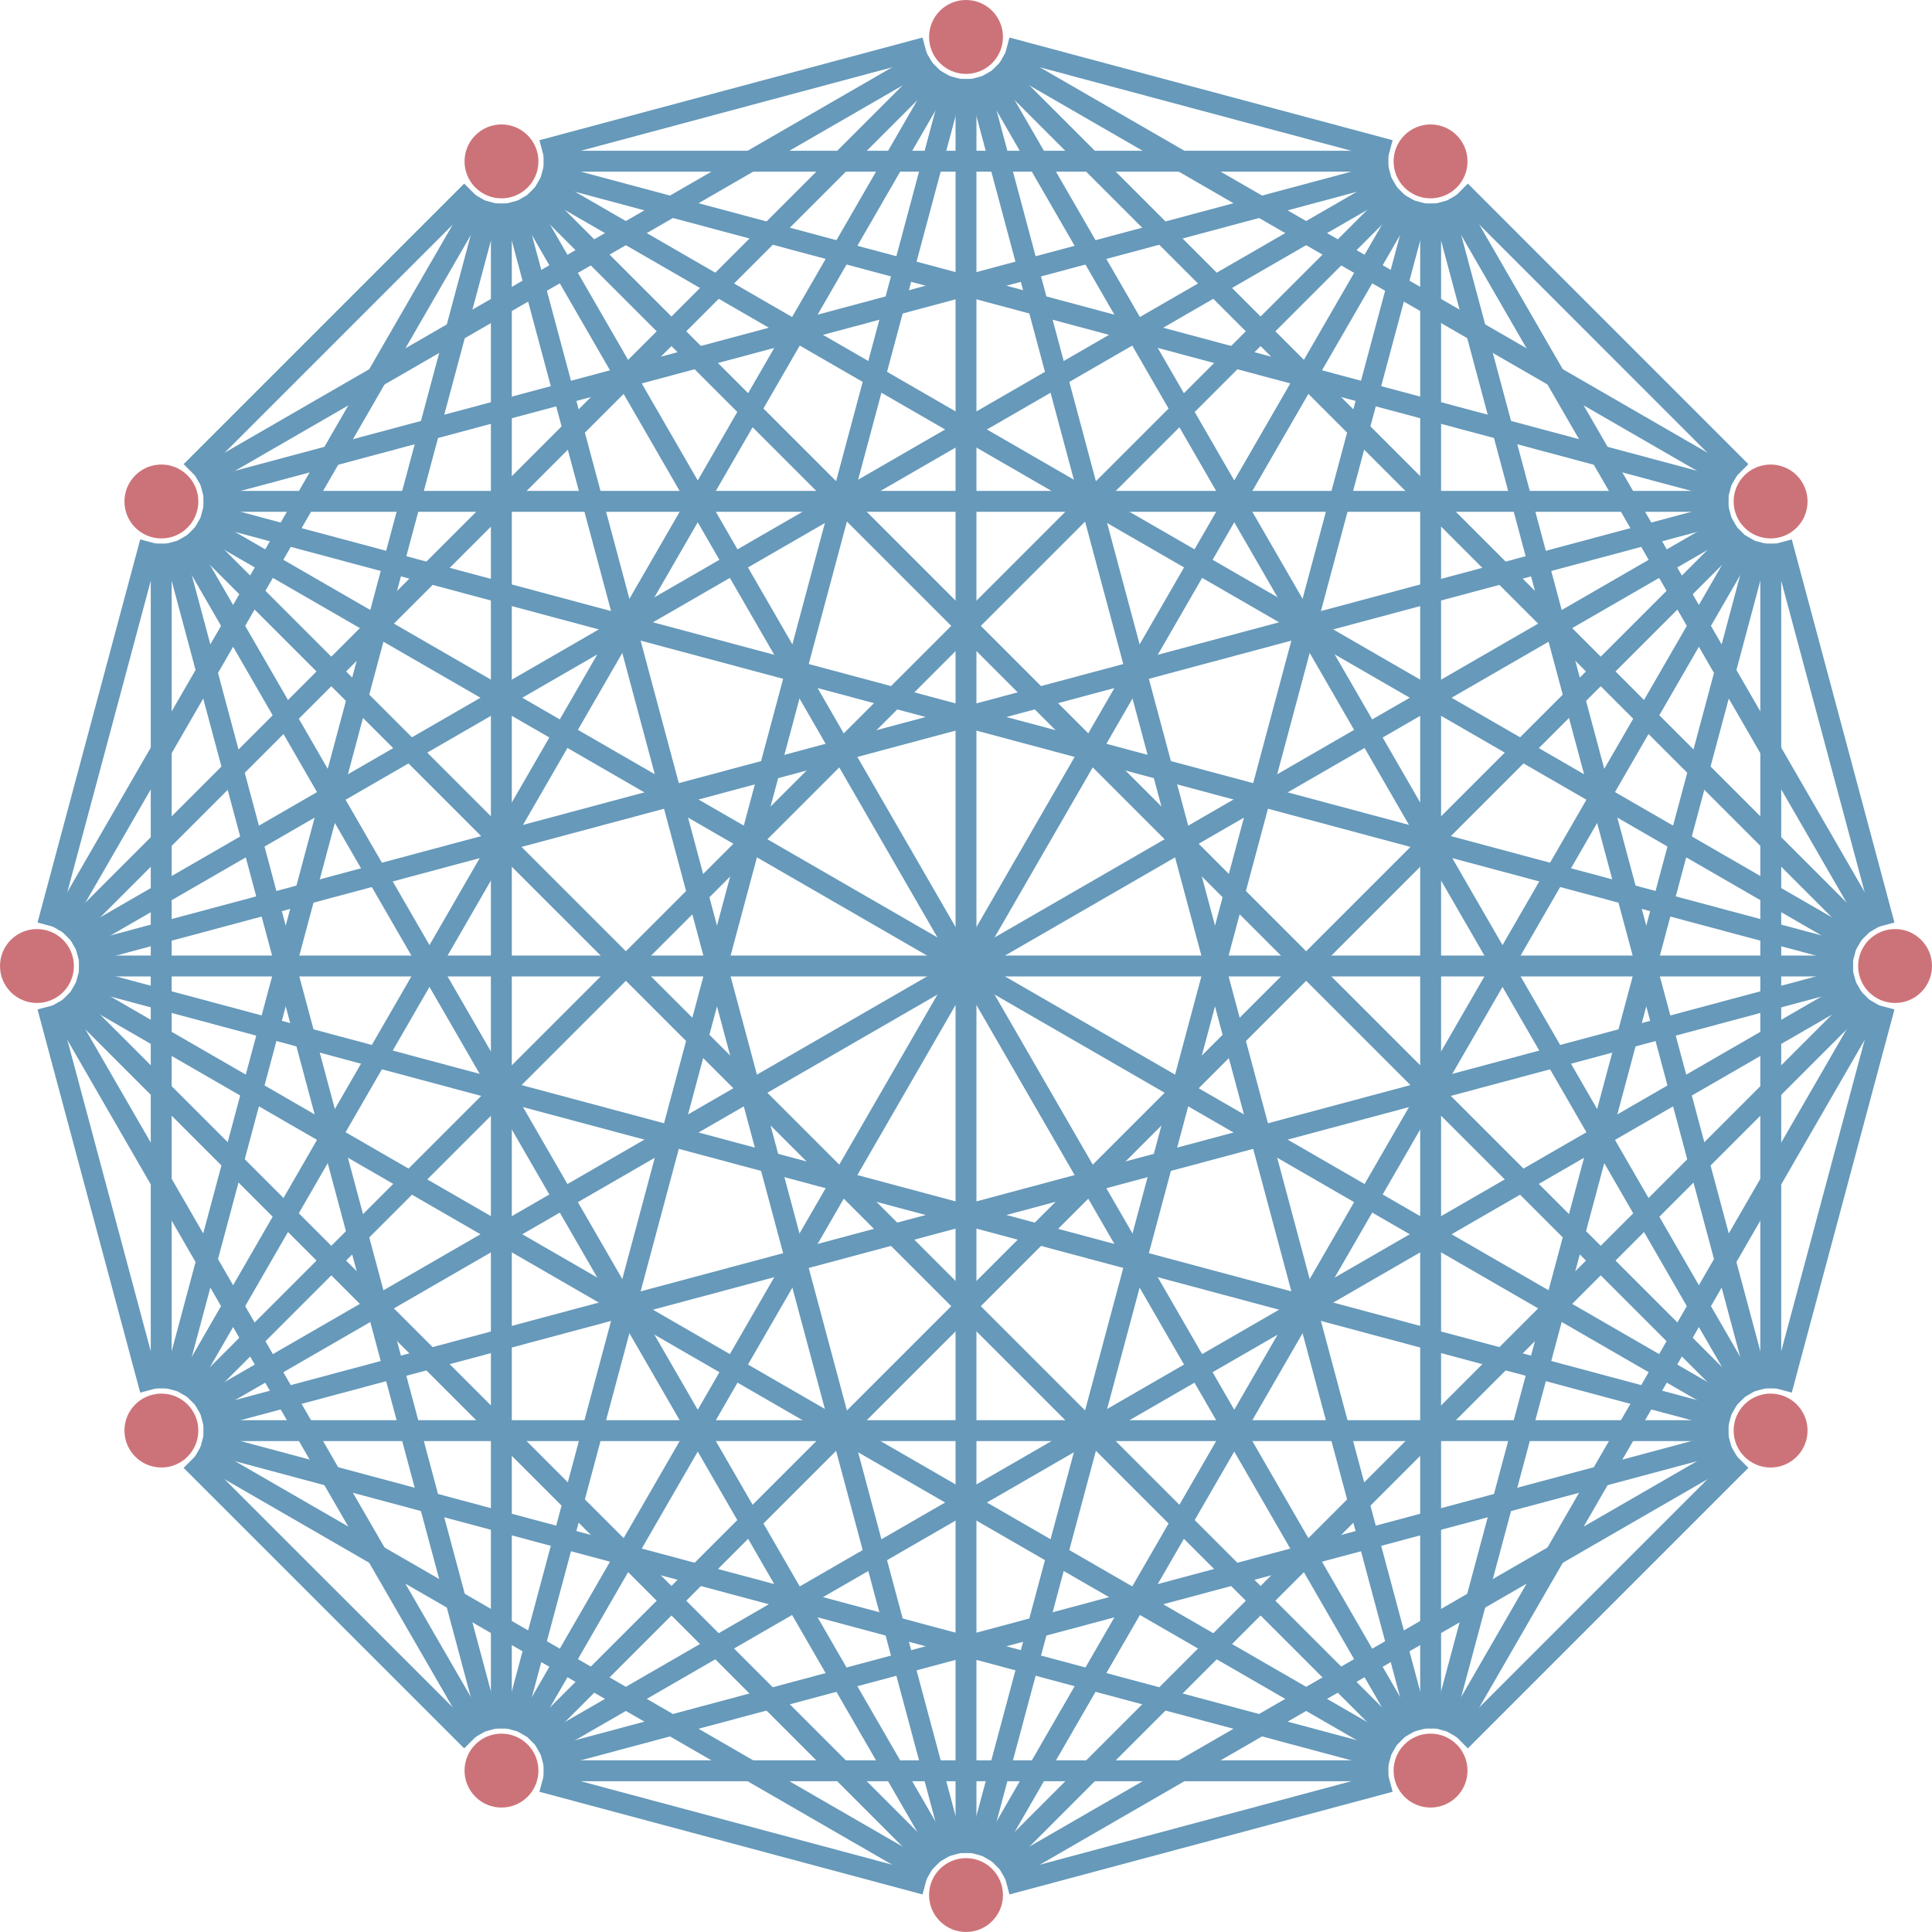 <?xml version="1.0" encoding="UTF-8"?>
<svg xmlns="http://www.w3.org/2000/svg" xmlns:xlink="http://www.w3.org/1999/xlink" width="147.368pt" height="147.368pt" viewBox="0 0 147.368 147.368" version="1.1">
<defs>
<clipPath id="clip1">
  <path d="M 70 141 L 77 141 L 77 147.367 L 70 147.367 Z M 70 141 "/>
</clipPath>
<clipPath id="clip2">
  <path d="M 141 70 L 147.367 70 L 147.367 77 L 141 77 Z M 141 70 "/>
</clipPath>
<clipPath id="clip3">
  <path d="M 16 0 L 96 0 L 96 147.367 L 16 147.367 Z M 16 0 "/>
</clipPath>
<clipPath id="clip4">
  <path d="M 51 0 L 131 0 L 131 147.367 L 51 147.367 Z M 51 0 "/>
</clipPath>
<clipPath id="clip5">
  <path d="M 52 0 L 147.367 0 L 147.367 129 L 52 129 Z M 52 0 "/>
</clipPath>
<clipPath id="clip6">
  <path d="M 53 0 L 147.367 0 L 147.367 94 L 53 94 Z M 53 0 "/>
</clipPath>
<clipPath id="clip7">
  <path d="M 53 0 L 147.367 0 L 147.367 60 L 53 60 Z M 53 0 "/>
</clipPath>
<clipPath id="clip8">
  <path d="M 16 0 L 96 0 L 96 147.367 L 16 147.367 Z M 16 0 "/>
</clipPath>
<clipPath id="clip9">
  <path d="M 17 0 L 131 0 L 131 147.367 L 17 147.367 Z M 17 0 "/>
</clipPath>
<clipPath id="clip10">
  <path d="M 17 0 L 147.367 0 L 147.367 130 L 17 130 Z M 17 0 "/>
</clipPath>
<clipPath id="clip11">
  <path d="M 18 0 L 147.367 0 L 147.367 95 L 18 95 Z M 18 0 "/>
</clipPath>
<clipPath id="clip12">
  <path d="M 18 0 L 147.367 0 L 147.367 60 L 18 60 Z M 18 0 "/>
</clipPath>
<clipPath id="clip13">
  <path d="M 0 18 L 60 18 L 60 147.367 L 0 147.367 Z M 0 18 "/>
</clipPath>
<clipPath id="clip14">
  <path d="M 0 18 L 95 18 L 95 147.367 L 0 147.367 Z M 0 18 "/>
</clipPath>
<clipPath id="clip15">
  <path d="M 0 17 L 130 17 L 130 147.367 L 0 147.367 Z M 0 17 "/>
</clipPath>
<clipPath id="clip16">
  <path d="M 0 17 L 147.367 17 L 147.367 131 L 0 131 Z M 0 17 "/>
</clipPath>
<clipPath id="clip17">
  <path d="M 0 16 L 147.367 16 L 147.367 96 L 0 96 Z M 0 16 "/>
</clipPath>
<clipPath id="clip18">
  <path d="M 0 53 L 60 53 L 60 147.367 L 0 147.367 Z M 0 53 "/>
</clipPath>
<clipPath id="clip19">
  <path d="M 0 53 L 94 53 L 94 147.367 L 0 147.367 Z M 0 53 "/>
</clipPath>
<clipPath id="clip20">
  <path d="M 0 52 L 129 52 L 129 147.367 L 0 147.367 Z M 0 52 "/>
</clipPath>
<clipPath id="clip21">
  <path d="M 0 51 L 147.367 51 L 147.367 131 L 0 131 Z M 0 51 "/>
</clipPath>
<clipPath id="clip22">
  <path d="M 0 16 L 147.367 16 L 147.367 96 L 0 96 Z M 0 16 "/>
</clipPath>
<clipPath id="clip23">
  <path d="M 0 88 L 59 88 L 59 147.367 L 0 147.367 Z M 0 88 "/>
</clipPath>
<clipPath id="clip24">
  <path d="M 0 88 L 94 88 L 94 147.367 L 0 147.367 Z M 0 88 "/>
</clipPath>
<clipPath id="clip25">
  <path d="M 0 87 L 129 87 L 129 147.367 L 0 147.367 Z M 0 87 "/>
</clipPath>
<clipPath id="clip26">
  <path d="M 0 51 L 147.367 51 L 147.367 131 L 0 131 Z M 0 51 "/>
</clipPath>
<clipPath id="clip27">
  <path d="M 0 17 L 147.367 17 L 147.367 131 L 0 131 Z M 0 17 "/>
</clipPath>
<clipPath id="clip28">
  <path d="M 18 113 L 94 113 L 94 147.367 L 18 147.367 Z M 18 113 "/>
</clipPath>
<clipPath id="clip29">
  <path d="M 18 87 L 147.367 87 L 147.367 147.367 L 18 147.367 Z M 18 87 "/>
</clipPath>
<clipPath id="clip30">
  <path d="M 18 52 L 147.367 52 L 147.367 147.367 L 18 147.367 Z M 18 52 "/>
</clipPath>
<clipPath id="clip31">
  <path d="M 17 17 L 147.367 17 L 147.367 147.367 L 17 147.367 Z M 17 17 "/>
</clipPath>
<clipPath id="clip32">
  <path d="M 17 0 L 131 0 L 131 147.367 L 17 147.367 Z M 17 0 "/>
</clipPath>
<clipPath id="clip33">
  <path d="M 54 113 L 129 113 L 129 147.367 L 54 147.367 Z M 54 113 "/>
</clipPath>
<clipPath id="clip34">
  <path d="M 53 88 L 147.367 88 L 147.367 147.367 L 53 147.367 Z M 53 88 "/>
</clipPath>
<clipPath id="clip35">
  <path d="M 53 53 L 147.367 53 L 147.367 147.367 L 53 147.367 Z M 53 53 "/>
</clipPath>
<clipPath id="clip36">
  <path d="M 52 18 L 147.367 18 L 147.367 147.367 L 52 147.367 Z M 52 18 "/>
</clipPath>
<clipPath id="clip37">
  <path d="M 51 0 L 131 0 L 131 147.367 L 51 147.367 Z M 51 0 "/>
</clipPath>
<clipPath id="clip38">
  <path d="M 88 88 L 147.367 88 L 147.367 147.367 L 88 147.367 Z M 88 88 "/>
</clipPath>
<clipPath id="clip39">
  <path d="M 88 53 L 147.367 53 L 147.367 147.367 L 88 147.367 Z M 88 53 "/>
</clipPath>
<clipPath id="clip40">
  <path d="M 87 18 L 147.367 18 L 147.367 147.367 L 87 147.367 Z M 87 18 "/>
</clipPath>
<clipPath id="clip41">
  <path d="M 113 54 L 147.367 54 L 147.367 129 L 113 129 Z M 113 54 "/>
</clipPath>
<clipPath id="clip42">
  <path d="M 87 0 L 147.367 0 L 147.367 129 L 87 129 Z M 87 0 "/>
</clipPath>
<clipPath id="clip43">
  <path d="M 113 18 L 147.367 18 L 147.367 94 L 113 94 Z M 113 18 "/>
</clipPath>
<clipPath id="clip44">
  <path d="M 88 0 L 147.367 0 L 147.367 94 L 88 94 Z M 88 0 "/>
</clipPath>
<clipPath id="clip45">
  <path d="M 88 0 L 147.367 0 L 147.367 59 L 88 59 Z M 88 0 "/>
</clipPath>
</defs>
<g id="surface1">
<path style=" stroke:none;fill-rule:nonzero;fill:rgb(79.999%,45%,47.499%);fill-opacity:1;" d="M 76.504 2.816 C 76.504 1.262 75.242 0 73.684 0 C 72.129 0 70.867 1.262 70.867 2.816 C 70.867 4.375 72.129 5.637 73.684 5.637 C 75.242 5.637 76.504 4.375 76.504 2.816 Z M 76.504 2.816 "/>
<path style=" stroke:none;fill-rule:nonzero;fill:rgb(79.999%,45%,47.499%);fill-opacity:1;" d="M 41.07 12.312 C 41.07 10.754 39.809 9.492 38.25 9.492 C 36.695 9.492 35.434 10.754 35.434 12.312 C 35.434 13.867 36.695 15.129 38.25 15.129 C 39.809 15.129 41.07 13.867 41.07 12.312 Z M 41.07 12.312 "/>
<path style=" stroke:none;fill-rule:nonzero;fill:rgb(79.999%,45%,47.499%);fill-opacity:1;" d="M 15.129 38.25 C 15.129 36.695 13.867 35.434 12.312 35.434 C 10.754 35.434 9.492 36.695 9.492 38.25 C 9.492 39.809 10.754 41.07 12.312 41.07 C 13.867 41.07 15.129 39.809 15.129 38.25 Z M 15.129 38.25 "/>
<path style=" stroke:none;fill-rule:nonzero;fill:rgb(79.999%,45%,47.499%);fill-opacity:1;" d="M 5.637 73.684 C 5.637 72.129 4.375 70.867 2.816 70.867 C 1.262 70.867 0 72.129 0 73.684 C 0 75.242 1.262 76.504 2.816 76.504 C 4.375 76.504 5.637 75.242 5.637 73.684 Z M 5.637 73.684 "/>
<path style=" stroke:none;fill-rule:nonzero;fill:rgb(79.999%,45%,47.499%);fill-opacity:1;" d="M 15.129 109.117 C 15.129 107.562 13.867 106.301 12.312 106.301 C 10.754 106.301 9.492 107.562 9.492 109.117 C 9.492 110.676 10.754 111.938 12.312 111.938 C 13.867 111.938 15.129 110.676 15.129 109.117 Z M 15.129 109.117 "/>
<path style=" stroke:none;fill-rule:nonzero;fill:rgb(79.999%,45%,47.499%);fill-opacity:1;" d="M 41.07 135.059 C 41.07 133.5 39.809 132.238 38.25 132.238 C 36.695 132.238 35.434 133.5 35.434 135.059 C 35.434 136.613 36.695 137.875 38.25 137.875 C 39.809 137.875 41.07 136.613 41.07 135.059 Z M 41.07 135.059 "/>
<g clip-path="url(#clip1)" clip-rule="nonzero">
<path style=" stroke:none;fill-rule:nonzero;fill:rgb(79.999%,45%,47.499%);fill-opacity:1;" d="M 76.504 144.551 C 76.504 142.996 75.242 141.734 73.684 141.734 C 72.129 141.734 70.867 142.996 70.867 144.551 C 70.867 146.105 72.129 147.367 73.684 147.367 C 75.242 147.367 76.504 146.105 76.504 144.551 Z M 76.504 144.551 "/>
</g>
<path style=" stroke:none;fill-rule:nonzero;fill:rgb(79.999%,45%,47.499%);fill-opacity:1;" d="M 111.938 135.059 C 111.938 133.5 110.676 132.238 109.117 132.238 C 107.562 132.238 106.301 133.5 106.301 135.059 C 106.301 136.613 107.562 137.875 109.117 137.875 C 110.676 137.875 111.938 136.613 111.938 135.059 Z M 111.938 135.059 "/>
<path style=" stroke:none;fill-rule:nonzero;fill:rgb(79.999%,45%,47.499%);fill-opacity:1;" d="M 137.875 109.117 C 137.875 107.562 136.613 106.301 135.059 106.301 C 133.5 106.301 132.238 107.562 132.238 109.117 C 132.238 110.676 133.5 111.938 135.059 111.938 C 136.613 111.938 137.875 110.676 137.875 109.117 Z M 137.875 109.117 "/>
<g clip-path="url(#clip2)" clip-rule="nonzero">
<path style=" stroke:none;fill-rule:nonzero;fill:rgb(79.999%,45%,47.499%);fill-opacity:1;" d="M 147.367 73.684 C 147.367 72.129 146.105 70.867 144.551 70.867 C 142.996 70.867 141.734 72.129 141.734 73.684 C 141.734 75.242 142.996 76.504 144.551 76.504 C 146.105 76.504 147.367 75.242 147.367 73.684 Z M 147.367 73.684 "/>
</g>
<path style=" stroke:none;fill-rule:nonzero;fill:rgb(79.999%,45%,47.499%);fill-opacity:1;" d="M 137.875 38.25 C 137.875 36.695 136.613 35.434 135.059 35.434 C 133.5 35.434 132.238 36.695 132.238 38.25 C 132.238 39.809 133.5 41.07 135.059 41.07 C 136.613 41.07 137.875 39.809 137.875 38.25 Z M 137.875 38.25 "/>
<path style=" stroke:none;fill-rule:nonzero;fill:rgb(79.999%,45%,47.499%);fill-opacity:1;" d="M 111.938 12.312 C 111.938 10.754 110.676 9.492 109.117 9.492 C 107.562 9.492 106.301 10.754 106.301 12.312 C 106.301 13.867 107.562 15.129 109.117 15.129 C 110.676 15.129 111.938 13.867 111.938 12.312 Z M 111.938 12.312 "/>
<path style="fill:none;stroke-width:1.594;stroke-linecap:butt;stroke-linejoin:miter;stroke:rgb(39.999%,59.799%,73%);stroke-opacity:1;stroke-miterlimit:10;" d="M -3.11 70.051 L -32.332 62.219 " transform="matrix(1,0,0,-1,73.684,73.684)"/>
<path style="fill:none;stroke-width:1.594;stroke-linecap:butt;stroke-linejoin:miter;stroke:rgb(39.999%,59.799%,73%);stroke-opacity:1;stroke-miterlimit:10;" d="M -2.786 69.274 L -58.598 37.051 " transform="matrix(1,0,0,-1,73.684,73.684)"/>
<path style="fill:none;stroke-width:1.594;stroke-linecap:butt;stroke-linejoin:miter;stroke:rgb(39.999%,59.799%,73%);stroke-opacity:1;stroke-miterlimit:10;" d="M -2.274 68.606 L -68.606 2.274 " transform="matrix(1,0,0,-1,73.684,73.684)"/>
<path style="fill:none;stroke-width:1.594;stroke-linecap:butt;stroke-linejoin:miter;stroke:rgb(39.999%,59.799%,73%);stroke-opacity:1;stroke-miterlimit:10;" d="M -1.61 68.094 L -59.778 -32.656 " transform="matrix(1,0,0,-1,73.684,73.684)"/>
<g clip-path="url(#clip3)" clip-rule="nonzero">
<path style="fill:none;stroke-width:1.594;stroke-linecap:butt;stroke-linejoin:miter;stroke:rgb(39.999%,59.799%,73%);stroke-opacity:1;stroke-miterlimit:10;" d="M -0.832 67.774 L -34.61 -58.277 " transform="matrix(1,0,0,-1,73.684,73.684)"/>
</g>
<path style="fill:none;stroke-width:1.594;stroke-linecap:butt;stroke-linejoin:miter;stroke:rgb(39.999%,59.799%,73%);stroke-opacity:1;stroke-miterlimit:10;" d="M -0 67.664 L -0 -67.664 " transform="matrix(1,0,0,-1,73.684,73.684)"/>
<g clip-path="url(#clip4)" clip-rule="nonzero">
<path style="fill:none;stroke-width:1.594;stroke-linecap:butt;stroke-linejoin:miter;stroke:rgb(39.999%,59.799%,73%);stroke-opacity:1;stroke-miterlimit:10;" d="M 0.832 67.774 L 34.609 -58.277 " transform="matrix(1,0,0,-1,73.684,73.684)"/>
</g>
<g clip-path="url(#clip5)" clip-rule="nonzero">
<path style="fill:none;stroke-width:1.594;stroke-linecap:butt;stroke-linejoin:miter;stroke:rgb(39.999%,59.799%,73%);stroke-opacity:1;stroke-miterlimit:10;" d="M 1.609 68.094 L 59.777 -32.656 " transform="matrix(1,0,0,-1,73.684,73.684)"/>
</g>
<g clip-path="url(#clip6)" clip-rule="nonzero">
<path style="fill:none;stroke-width:1.594;stroke-linecap:butt;stroke-linejoin:miter;stroke:rgb(39.999%,59.799%,73%);stroke-opacity:1;stroke-miterlimit:10;" d="M 2.277 68.606 L 68.609 2.274 " transform="matrix(1,0,0,-1,73.684,73.684)"/>
</g>
<g clip-path="url(#clip7)" clip-rule="nonzero">
<path style="fill:none;stroke-width:1.594;stroke-linecap:butt;stroke-linejoin:miter;stroke:rgb(39.999%,59.799%,73%);stroke-opacity:1;stroke-miterlimit:10;" d="M 2.785 69.274 L 58.601 37.051 " transform="matrix(1,0,0,-1,73.684,73.684)"/>
</g>
<path style="fill:none;stroke-width:1.594;stroke-linecap:butt;stroke-linejoin:miter;stroke:rgb(39.999%,59.799%,73%);stroke-opacity:1;stroke-miterlimit:10;" d="M 3.109 70.051 L 32.336 62.219 " transform="matrix(1,0,0,-1,73.684,73.684)"/>
<path style="fill:none;stroke-width:1.594;stroke-linecap:butt;stroke-linejoin:miter;stroke:rgb(39.999%,59.799%,73%);stroke-opacity:1;stroke-miterlimit:10;" d="M -37.715 59.114 L -59.114 37.715 " transform="matrix(1,0,0,-1,73.684,73.684)"/>
<path style="fill:none;stroke-width:1.594;stroke-linecap:butt;stroke-linejoin:miter;stroke:rgb(39.999%,59.799%,73%);stroke-opacity:1;stroke-miterlimit:10;" d="M -37.051 58.598 L -69.274 2.786 " transform="matrix(1,0,0,-1,73.684,73.684)"/>
<path style="fill:none;stroke-width:1.594;stroke-linecap:butt;stroke-linejoin:miter;stroke:rgb(39.999%,59.799%,73%);stroke-opacity:1;stroke-miterlimit:10;" d="M -36.274 58.278 L -60.555 -32.332 " transform="matrix(1,0,0,-1,73.684,73.684)"/>
<path style="fill:none;stroke-width:1.594;stroke-linecap:butt;stroke-linejoin:miter;stroke:rgb(39.999%,59.799%,73%);stroke-opacity:1;stroke-miterlimit:10;" d="M -35.442 58.168 L -35.442 -58.168 " transform="matrix(1,0,0,-1,73.684,73.684)"/>
<g clip-path="url(#clip8)" clip-rule="nonzero">
<path style="fill:none;stroke-width:1.594;stroke-linecap:butt;stroke-linejoin:miter;stroke:rgb(39.999%,59.799%,73%);stroke-opacity:1;stroke-miterlimit:10;" d="M -34.61 58.278 L -0.832 -67.773 " transform="matrix(1,0,0,-1,73.684,73.684)"/>
</g>
<g clip-path="url(#clip9)" clip-rule="nonzero">
<path style="fill:none;stroke-width:1.594;stroke-linecap:butt;stroke-linejoin:miter;stroke:rgb(39.999%,59.799%,73%);stroke-opacity:1;stroke-miterlimit:10;" d="M -33.832 58.598 L 33.832 -58.601 " transform="matrix(1,0,0,-1,73.684,73.684)"/>
</g>
<g clip-path="url(#clip10)" clip-rule="nonzero">
<path style="fill:none;stroke-width:1.594;stroke-linecap:butt;stroke-linejoin:miter;stroke:rgb(39.999%,59.799%,73%);stroke-opacity:1;stroke-miterlimit:10;" d="M -33.164 59.11 L 59.113 -33.168 " transform="matrix(1,0,0,-1,73.684,73.684)"/>
</g>
<g clip-path="url(#clip11)" clip-rule="nonzero">
<path style="fill:none;stroke-width:1.594;stroke-linecap:butt;stroke-linejoin:miter;stroke:rgb(39.999%,59.799%,73%);stroke-opacity:1;stroke-miterlimit:10;" d="M -32.657 59.778 L 68.097 1.61 " transform="matrix(1,0,0,-1,73.684,73.684)"/>
</g>
<g clip-path="url(#clip12)" clip-rule="nonzero">
<path style="fill:none;stroke-width:1.594;stroke-linecap:butt;stroke-linejoin:miter;stroke:rgb(39.999%,59.799%,73%);stroke-opacity:1;stroke-miterlimit:10;" d="M -32.332 60.555 L 58.277 36.274 " transform="matrix(1,0,0,-1,73.684,73.684)"/>
</g>
<path style="fill:none;stroke-width:1.594;stroke-linecap:butt;stroke-linejoin:miter;stroke:rgb(39.999%,59.799%,73%);stroke-opacity:1;stroke-miterlimit:10;" d="M -32.223 61.387 L 32.222 61.387 " transform="matrix(1,0,0,-1,73.684,73.684)"/>
<path style="fill:none;stroke-width:1.594;stroke-linecap:butt;stroke-linejoin:miter;stroke:rgb(39.999%,59.799%,73%);stroke-opacity:1;stroke-miterlimit:10;" d="M -62.219 32.332 L -70.051 3.11 " transform="matrix(1,0,0,-1,73.684,73.684)"/>
<path style="fill:none;stroke-width:1.594;stroke-linecap:butt;stroke-linejoin:miter;stroke:rgb(39.999%,59.799%,73%);stroke-opacity:1;stroke-miterlimit:10;" d="M -61.387 32.223 L -61.387 -32.222 " transform="matrix(1,0,0,-1,73.684,73.684)"/>
<g clip-path="url(#clip13)" clip-rule="nonzero">
<path style="fill:none;stroke-width:1.594;stroke-linecap:butt;stroke-linejoin:miter;stroke:rgb(39.999%,59.799%,73%);stroke-opacity:1;stroke-miterlimit:10;" d="M -60.555 32.332 L -36.274 -58.277 " transform="matrix(1,0,0,-1,73.684,73.684)"/>
</g>
<g clip-path="url(#clip14)" clip-rule="nonzero">
<path style="fill:none;stroke-width:1.594;stroke-linecap:butt;stroke-linejoin:miter;stroke:rgb(39.999%,59.799%,73%);stroke-opacity:1;stroke-miterlimit:10;" d="M -59.778 32.657 L -1.61 -68.097 " transform="matrix(1,0,0,-1,73.684,73.684)"/>
</g>
<g clip-path="url(#clip15)" clip-rule="nonzero">
<path style="fill:none;stroke-width:1.594;stroke-linecap:butt;stroke-linejoin:miter;stroke:rgb(39.999%,59.799%,73%);stroke-opacity:1;stroke-miterlimit:10;" d="M -59.11 33.164 L 33.168 -59.113 " transform="matrix(1,0,0,-1,73.684,73.684)"/>
</g>
<g clip-path="url(#clip16)" clip-rule="nonzero">
<path style="fill:none;stroke-width:1.594;stroke-linecap:butt;stroke-linejoin:miter;stroke:rgb(39.999%,59.799%,73%);stroke-opacity:1;stroke-miterlimit:10;" d="M -58.598 33.832 L 58.601 -33.832 " transform="matrix(1,0,0,-1,73.684,73.684)"/>
</g>
<g clip-path="url(#clip17)" clip-rule="nonzero">
<path style="fill:none;stroke-width:1.594;stroke-linecap:butt;stroke-linejoin:miter;stroke:rgb(39.999%,59.799%,73%);stroke-opacity:1;stroke-miterlimit:10;" d="M -58.278 34.61 L 67.773 0.832 " transform="matrix(1,0,0,-1,73.684,73.684)"/>
</g>
<path style="fill:none;stroke-width:1.594;stroke-linecap:butt;stroke-linejoin:miter;stroke:rgb(39.999%,59.799%,73%);stroke-opacity:1;stroke-miterlimit:10;" d="M -58.168 35.442 L 58.168 35.442 " transform="matrix(1,0,0,-1,73.684,73.684)"/>
<path style="fill:none;stroke-width:1.594;stroke-linecap:butt;stroke-linejoin:miter;stroke:rgb(39.999%,59.799%,73%);stroke-opacity:1;stroke-miterlimit:10;" d="M -58.278 36.274 L 32.332 60.555 " transform="matrix(1,0,0,-1,73.684,73.684)"/>
<path style="fill:none;stroke-width:1.594;stroke-linecap:butt;stroke-linejoin:miter;stroke:rgb(39.999%,59.799%,73%);stroke-opacity:1;stroke-miterlimit:10;" d="M -70.051 -3.109 L -62.219 -32.336 " transform="matrix(1,0,0,-1,73.684,73.684)"/>
<g clip-path="url(#clip18)" clip-rule="nonzero">
<path style="fill:none;stroke-width:1.594;stroke-linecap:butt;stroke-linejoin:miter;stroke:rgb(39.999%,59.799%,73%);stroke-opacity:1;stroke-miterlimit:10;" d="M -69.274 -2.785 L -37.051 -58.601 " transform="matrix(1,0,0,-1,73.684,73.684)"/>
</g>
<g clip-path="url(#clip19)" clip-rule="nonzero">
<path style="fill:none;stroke-width:1.594;stroke-linecap:butt;stroke-linejoin:miter;stroke:rgb(39.999%,59.799%,73%);stroke-opacity:1;stroke-miterlimit:10;" d="M -68.606 -2.277 L -2.274 -68.609 " transform="matrix(1,0,0,-1,73.684,73.684)"/>
</g>
<g clip-path="url(#clip20)" clip-rule="nonzero">
<path style="fill:none;stroke-width:1.594;stroke-linecap:butt;stroke-linejoin:miter;stroke:rgb(39.999%,59.799%,73%);stroke-opacity:1;stroke-miterlimit:10;" d="M -68.094 -1.609 L 32.656 -59.777 " transform="matrix(1,0,0,-1,73.684,73.684)"/>
</g>
<g clip-path="url(#clip21)" clip-rule="nonzero">
<path style="fill:none;stroke-width:1.594;stroke-linecap:butt;stroke-linejoin:miter;stroke:rgb(39.999%,59.799%,73%);stroke-opacity:1;stroke-miterlimit:10;" d="M -67.774 -0.832 L 58.277 -34.609 " transform="matrix(1,0,0,-1,73.684,73.684)"/>
</g>
<path style="fill:none;stroke-width:1.594;stroke-linecap:butt;stroke-linejoin:miter;stroke:rgb(39.999%,59.799%,73%);stroke-opacity:1;stroke-miterlimit:10;" d="M -67.664 0 L 67.664 0 " transform="matrix(1,0,0,-1,73.684,73.684)"/>
<g clip-path="url(#clip22)" clip-rule="nonzero">
<path style="fill:none;stroke-width:1.594;stroke-linecap:butt;stroke-linejoin:miter;stroke:rgb(39.999%,59.799%,73%);stroke-opacity:1;stroke-miterlimit:10;" d="M -67.774 0.832 L 58.277 34.61 " transform="matrix(1,0,0,-1,73.684,73.684)"/>
</g>
<path style="fill:none;stroke-width:1.594;stroke-linecap:butt;stroke-linejoin:miter;stroke:rgb(39.999%,59.799%,73%);stroke-opacity:1;stroke-miterlimit:10;" d="M -68.094 1.61 L 32.656 59.778 " transform="matrix(1,0,0,-1,73.684,73.684)"/>
<g clip-path="url(#clip23)" clip-rule="nonzero">
<path style="fill:none;stroke-width:1.594;stroke-linecap:butt;stroke-linejoin:miter;stroke:rgb(39.999%,59.799%,73%);stroke-opacity:1;stroke-miterlimit:10;" d="M -59.114 -37.718 L -37.715 -59.113 " transform="matrix(1,0,0,-1,73.684,73.684)"/>
</g>
<g clip-path="url(#clip24)" clip-rule="nonzero">
<path style="fill:none;stroke-width:1.594;stroke-linecap:butt;stroke-linejoin:miter;stroke:rgb(39.999%,59.799%,73%);stroke-opacity:1;stroke-miterlimit:10;" d="M -58.598 -37.05 L -2.786 -69.273 " transform="matrix(1,0,0,-1,73.684,73.684)"/>
</g>
<g clip-path="url(#clip25)" clip-rule="nonzero">
<path style="fill:none;stroke-width:1.594;stroke-linecap:butt;stroke-linejoin:miter;stroke:rgb(39.999%,59.799%,73%);stroke-opacity:1;stroke-miterlimit:10;" d="M -58.278 -36.273 L 32.332 -60.554 " transform="matrix(1,0,0,-1,73.684,73.684)"/>
</g>
<path style="fill:none;stroke-width:1.594;stroke-linecap:butt;stroke-linejoin:miter;stroke:rgb(39.999%,59.799%,73%);stroke-opacity:1;stroke-miterlimit:10;" d="M -58.168 -35.441 L 58.168 -35.441 " transform="matrix(1,0,0,-1,73.684,73.684)"/>
<g clip-path="url(#clip26)" clip-rule="nonzero">
<path style="fill:none;stroke-width:1.594;stroke-linecap:butt;stroke-linejoin:miter;stroke:rgb(39.999%,59.799%,73%);stroke-opacity:1;stroke-miterlimit:10;" d="M -58.278 -34.609 L 67.773 -0.832 " transform="matrix(1,0,0,-1,73.684,73.684)"/>
</g>
<g clip-path="url(#clip27)" clip-rule="nonzero">
<path style="fill:none;stroke-width:1.594;stroke-linecap:butt;stroke-linejoin:miter;stroke:rgb(39.999%,59.799%,73%);stroke-opacity:1;stroke-miterlimit:10;" d="M -58.598 -33.832 L 58.601 33.832 " transform="matrix(1,0,0,-1,73.684,73.684)"/>
</g>
<path style="fill:none;stroke-width:1.594;stroke-linecap:butt;stroke-linejoin:miter;stroke:rgb(39.999%,59.799%,73%);stroke-opacity:1;stroke-miterlimit:10;" d="M -59.11 -33.168 L 33.168 59.11 " transform="matrix(1,0,0,-1,73.684,73.684)"/>
<g clip-path="url(#clip28)" clip-rule="nonzero">
<path style="fill:none;stroke-width:1.594;stroke-linecap:butt;stroke-linejoin:miter;stroke:rgb(39.999%,59.799%,73%);stroke-opacity:1;stroke-miterlimit:10;" d="M -32.332 -62.218 L -3.11 -70.05 " transform="matrix(1,0,0,-1,73.684,73.684)"/>
</g>
<path style="fill:none;stroke-width:1.594;stroke-linecap:butt;stroke-linejoin:miter;stroke:rgb(39.999%,59.799%,73%);stroke-opacity:1;stroke-miterlimit:10;" d="M -32.223 -61.386 L 32.222 -61.386 " transform="matrix(1,0,0,-1,73.684,73.684)"/>
<g clip-path="url(#clip29)" clip-rule="nonzero">
<path style="fill:none;stroke-width:1.594;stroke-linecap:butt;stroke-linejoin:miter;stroke:rgb(39.999%,59.799%,73%);stroke-opacity:1;stroke-miterlimit:10;" d="M -32.332 -60.554 L 58.277 -36.273 " transform="matrix(1,0,0,-1,73.684,73.684)"/>
</g>
<g clip-path="url(#clip30)" clip-rule="nonzero">
<path style="fill:none;stroke-width:1.594;stroke-linecap:butt;stroke-linejoin:miter;stroke:rgb(39.999%,59.799%,73%);stroke-opacity:1;stroke-miterlimit:10;" d="M -32.657 -59.777 L 68.097 -1.609 " transform="matrix(1,0,0,-1,73.684,73.684)"/>
</g>
<g clip-path="url(#clip31)" clip-rule="nonzero">
<path style="fill:none;stroke-width:1.594;stroke-linecap:butt;stroke-linejoin:miter;stroke:rgb(39.999%,59.799%,73%);stroke-opacity:1;stroke-miterlimit:10;" d="M -33.164 -59.113 L 59.113 33.164 " transform="matrix(1,0,0,-1,73.684,73.684)"/>
</g>
<g clip-path="url(#clip32)" clip-rule="nonzero">
<path style="fill:none;stroke-width:1.594;stroke-linecap:butt;stroke-linejoin:miter;stroke:rgb(39.999%,59.799%,73%);stroke-opacity:1;stroke-miterlimit:10;" d="M -33.832 -58.601 L 33.832 58.598 " transform="matrix(1,0,0,-1,73.684,73.684)"/>
</g>
<g clip-path="url(#clip33)" clip-rule="nonzero">
<path style="fill:none;stroke-width:1.594;stroke-linecap:butt;stroke-linejoin:miter;stroke:rgb(39.999%,59.799%,73%);stroke-opacity:1;stroke-miterlimit:10;" d="M 3.109 -70.05 L 32.336 -62.218 " transform="matrix(1,0,0,-1,73.684,73.684)"/>
</g>
<g clip-path="url(#clip34)" clip-rule="nonzero">
<path style="fill:none;stroke-width:1.594;stroke-linecap:butt;stroke-linejoin:miter;stroke:rgb(39.999%,59.799%,73%);stroke-opacity:1;stroke-miterlimit:10;" d="M 2.785 -69.273 L 58.601 -37.05 " transform="matrix(1,0,0,-1,73.684,73.684)"/>
</g>
<g clip-path="url(#clip35)" clip-rule="nonzero">
<path style="fill:none;stroke-width:1.594;stroke-linecap:butt;stroke-linejoin:miter;stroke:rgb(39.999%,59.799%,73%);stroke-opacity:1;stroke-miterlimit:10;" d="M 2.277 -68.609 L 68.609 -2.277 " transform="matrix(1,0,0,-1,73.684,73.684)"/>
</g>
<g clip-path="url(#clip36)" clip-rule="nonzero">
<path style="fill:none;stroke-width:1.594;stroke-linecap:butt;stroke-linejoin:miter;stroke:rgb(39.999%,59.799%,73%);stroke-opacity:1;stroke-miterlimit:10;" d="M 1.609 -68.097 L 59.777 32.657 " transform="matrix(1,0,0,-1,73.684,73.684)"/>
</g>
<g clip-path="url(#clip37)" clip-rule="nonzero">
<path style="fill:none;stroke-width:1.594;stroke-linecap:butt;stroke-linejoin:miter;stroke:rgb(39.999%,59.799%,73%);stroke-opacity:1;stroke-miterlimit:10;" d="M 0.832 -67.773 L 34.609 58.278 " transform="matrix(1,0,0,-1,73.684,73.684)"/>
</g>
<g clip-path="url(#clip38)" clip-rule="nonzero">
<path style="fill:none;stroke-width:1.594;stroke-linecap:butt;stroke-linejoin:miter;stroke:rgb(39.999%,59.799%,73%);stroke-opacity:1;stroke-miterlimit:10;" d="M 37.718 -59.113 L 59.113 -37.718 " transform="matrix(1,0,0,-1,73.684,73.684)"/>
</g>
<g clip-path="url(#clip39)" clip-rule="nonzero">
<path style="fill:none;stroke-width:1.594;stroke-linecap:butt;stroke-linejoin:miter;stroke:rgb(39.999%,59.799%,73%);stroke-opacity:1;stroke-miterlimit:10;" d="M 37.05 -58.601 L 69.273 -2.785 " transform="matrix(1,0,0,-1,73.684,73.684)"/>
</g>
<g clip-path="url(#clip40)" clip-rule="nonzero">
<path style="fill:none;stroke-width:1.594;stroke-linecap:butt;stroke-linejoin:miter;stroke:rgb(39.999%,59.799%,73%);stroke-opacity:1;stroke-miterlimit:10;" d="M 36.273 -58.277 L 60.554 32.332 " transform="matrix(1,0,0,-1,73.684,73.684)"/>
</g>
<path style="fill:none;stroke-width:1.594;stroke-linecap:butt;stroke-linejoin:miter;stroke:rgb(39.999%,59.799%,73%);stroke-opacity:1;stroke-miterlimit:10;" d="M 35.441 -58.168 L 35.441 58.168 " transform="matrix(1,0,0,-1,73.684,73.684)"/>
<g clip-path="url(#clip41)" clip-rule="nonzero">
<path style="fill:none;stroke-width:1.594;stroke-linecap:butt;stroke-linejoin:miter;stroke:rgb(39.999%,59.799%,73%);stroke-opacity:1;stroke-miterlimit:10;" d="M 62.218 -32.336 L 70.05 -3.109 " transform="matrix(1,0,0,-1,73.684,73.684)"/>
</g>
<path style="fill:none;stroke-width:1.594;stroke-linecap:butt;stroke-linejoin:miter;stroke:rgb(39.999%,59.799%,73%);stroke-opacity:1;stroke-miterlimit:10;" d="M 61.386 -32.222 L 61.386 32.223 " transform="matrix(1,0,0,-1,73.684,73.684)"/>
<g clip-path="url(#clip42)" clip-rule="nonzero">
<path style="fill:none;stroke-width:1.594;stroke-linecap:butt;stroke-linejoin:miter;stroke:rgb(39.999%,59.799%,73%);stroke-opacity:1;stroke-miterlimit:10;" d="M 60.554 -32.332 L 36.273 58.278 " transform="matrix(1,0,0,-1,73.684,73.684)"/>
</g>
<g clip-path="url(#clip43)" clip-rule="nonzero">
<path style="fill:none;stroke-width:1.594;stroke-linecap:butt;stroke-linejoin:miter;stroke:rgb(39.999%,59.799%,73%);stroke-opacity:1;stroke-miterlimit:10;" d="M 70.05 3.11 L 62.218 32.332 " transform="matrix(1,0,0,-1,73.684,73.684)"/>
</g>
<g clip-path="url(#clip44)" clip-rule="nonzero">
<path style="fill:none;stroke-width:1.594;stroke-linecap:butt;stroke-linejoin:miter;stroke:rgb(39.999%,59.799%,73%);stroke-opacity:1;stroke-miterlimit:10;" d="M 69.273 2.786 L 37.05 58.598 " transform="matrix(1,0,0,-1,73.684,73.684)"/>
</g>
<g clip-path="url(#clip45)" clip-rule="nonzero">
<path style="fill:none;stroke-width:1.594;stroke-linecap:butt;stroke-linejoin:miter;stroke:rgb(39.999%,59.799%,73%);stroke-opacity:1;stroke-miterlimit:10;" d="M 59.113 37.715 L 37.718 59.114 " transform="matrix(1,0,0,-1,73.684,73.684)"/>
</g>
</g>
</svg>
